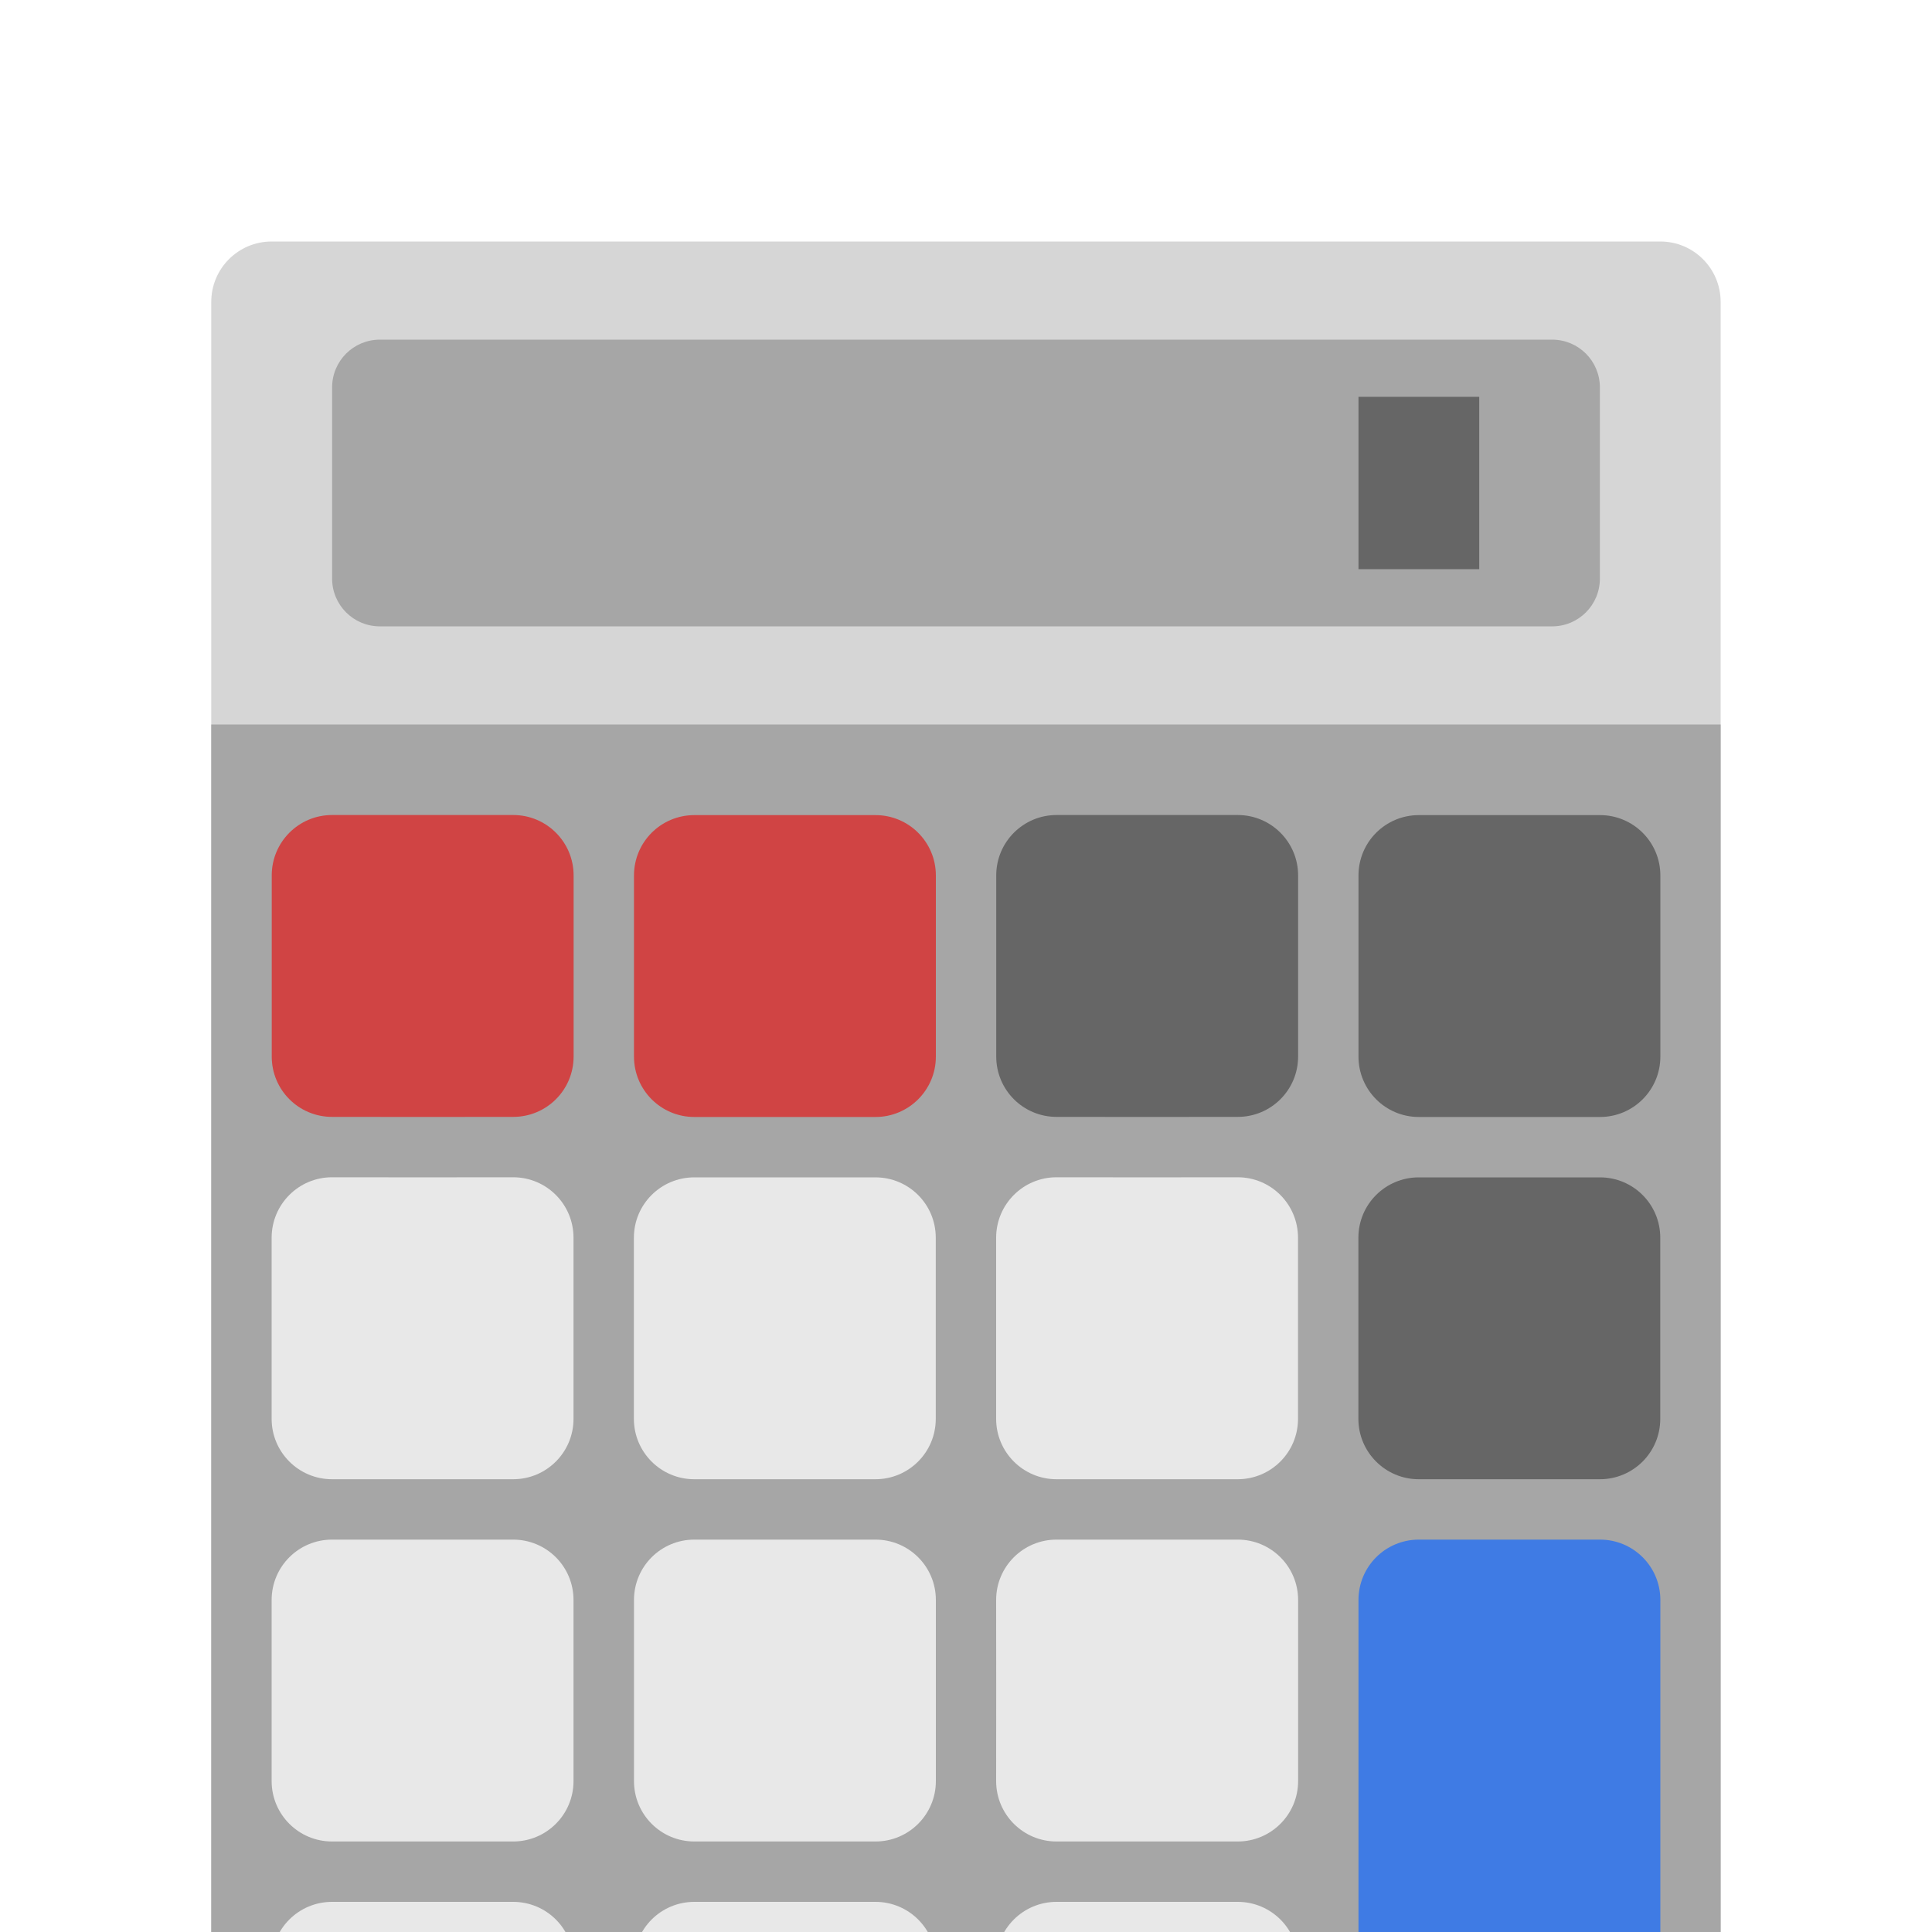 <?xml version="1.0" encoding="UTF-8" standalone="no"?>
<!DOCTYPE svg PUBLIC "-//W3C//DTD SVG 1.1//EN" "http://www.w3.org/Graphics/SVG/1.1/DTD/svg11.dtd">
<svg version="1.1" xmlns="http://www.w3.org/2000/svg" xmlns:xlink="http://www.w3.org/1999/xlink" preserveAspectRatio="xMidYMid meet" viewBox="0 0 200 200"><defs><path d="M171.87 25C175.33 25 178.12 27.8 178.12 31.25C178.12 67.5 178.12 170 178.12 206.25C178.12 209.7 175.33 212.5 171.87 212.5C141.87 212.5 58.12 212.5 28.13 212.5C24.67 212.5 21.87 209.7 21.87 206.25C21.87 170 21.87 67.5 21.87 31.25C21.87 27.8 24.67 25 28.12 25C58.12 25 141.87 25 171.87 25Z" id="Qx8U8zNupF"></path><path d="M21.87 75L178.12 75L178.12 200L21.87 200L21.87 75Z" id="r4euBZUKVv"></path><path d="M160.68 35.16C163.41 35.16 165.62 37.37 165.62 40.11C165.62 45.05 165.62 54.95 165.62 59.89C165.62 62.63 163.41 64.84 160.68 64.84C135.42 64.84 64.58 64.84 39.32 64.84C36.59 64.84 34.38 62.63 34.38 59.89C34.38 54.95 34.38 45.05 34.38 40.11C34.38 37.37 36.59 35.16 39.32 35.16C64.58 35.16 135.42 35.16 160.68 35.16Z" id="TvZQHPLNlb"></path><path d="M53.13 84.37C56.58 84.37 59.38 87.17 59.38 90.62C59.38 95.62 59.38 104.38 59.38 109.37C59.38 112.83 56.58 115.62 53.13 115.62C48.13 115.63 39.38 115.63 34.38 115.62C30.92 115.62 28.13 112.83 28.13 109.37C28.13 104.38 28.13 95.62 28.13 90.62C28.13 87.17 30.92 84.37 34.38 84.37C39.38 84.37 48.13 84.37 53.13 84.37Z" id="ezTJLfRip5"></path><path d="M90.63 84.38C94.08 84.38 96.88 87.17 96.88 90.63C96.88 95.63 96.88 104.38 96.88 109.38C96.88 112.83 94.08 115.63 90.63 115.63C85.63 115.63 76.88 115.63 71.88 115.63C68.42 115.63 65.63 112.83 65.63 109.38C65.63 104.38 65.63 95.63 65.63 90.63C65.63 87.17 68.42 84.38 71.88 84.38C76.88 84.38 85.63 84.38 90.63 84.38Z" id="vBFLGIcsdP"></path><path d="M128.13 84.37C131.58 84.37 134.38 87.17 134.38 90.62C134.38 95.62 134.38 104.38 134.38 109.37C134.38 112.83 131.58 115.62 128.13 115.62C123.13 115.63 114.38 115.63 109.38 115.62C105.92 115.62 103.13 112.83 103.13 109.37C103.13 104.38 103.13 95.62 103.13 90.62C103.13 87.17 105.92 84.37 109.38 84.37C114.38 84.37 123.13 84.37 128.13 84.37Z" id="VeStQg727N"></path><path d="M165.63 84.38C169.08 84.38 171.88 87.17 171.88 90.63C171.88 95.63 171.88 104.38 171.88 109.38C171.88 112.83 169.08 115.63 165.63 115.63C160.63 115.63 151.88 115.63 146.88 115.63C143.42 115.63 140.63 112.83 140.63 109.38C140.63 104.38 140.63 95.63 140.63 90.63C140.63 87.17 143.42 84.38 146.88 84.38C151.88 84.38 160.63 84.38 165.63 84.38Z" id="w7QDUy3yul"></path><path d="M53.12 121.87C56.58 121.87 59.37 124.67 59.37 128.13C59.37 133.13 59.37 141.88 59.37 146.88C59.37 150.33 56.58 153.13 53.12 153.13C48.12 153.13 39.37 153.13 34.37 153.13C30.92 153.13 28.12 150.33 28.12 146.88C28.12 141.88 28.12 133.13 28.12 128.13C28.12 124.67 30.92 121.87 34.37 121.87C39.37 121.88 48.12 121.88 53.12 121.87Z" id="v2HeI9M1Hn"></path><path d="M90.62 121.88C94.08 121.88 96.87 124.67 96.87 128.13C96.87 133.13 96.87 141.88 96.87 146.88C96.87 150.33 94.08 153.13 90.62 153.13C85.62 153.13 76.87 153.13 71.87 153.13C68.42 153.13 65.62 150.33 65.62 146.88C65.62 141.88 65.62 133.13 65.62 128.13C65.62 124.67 68.42 121.88 71.87 121.88C76.87 121.88 85.62 121.88 90.62 121.88Z" id="zd2Po2GMIJ"></path><path d="M128.12 121.87C131.58 121.87 134.37 124.67 134.37 128.13C134.37 133.13 134.37 141.88 134.37 146.88C134.37 150.33 131.58 153.13 128.12 153.13C123.12 153.13 114.37 153.13 109.37 153.13C105.92 153.13 103.12 150.33 103.12 146.88C103.12 141.88 103.12 133.13 103.12 128.13C103.12 124.67 105.92 121.87 109.37 121.87C114.37 121.88 123.12 121.88 128.12 121.87Z" id="Y7ghAYzRRV"></path><path d="M165.62 121.88C169.08 121.88 171.87 124.67 171.87 128.13C171.87 133.13 171.87 141.88 171.87 146.88C171.87 150.33 169.08 153.13 165.62 153.13C160.62 153.13 151.87 153.13 146.87 153.13C143.42 153.13 140.62 150.33 140.62 146.88C140.62 141.88 140.62 133.13 140.62 128.13C140.62 124.67 143.42 121.88 146.87 121.88C151.87 121.88 160.62 121.88 165.62 121.88Z" id="PZUnHGSXL"></path><path d="M53.12 159.38C56.58 159.38 59.37 162.17 59.37 165.63C59.37 170.63 59.37 179.38 59.37 184.38C59.37 187.83 56.58 190.63 53.12 190.63C48.12 190.63 39.37 190.63 34.37 190.63C30.92 190.63 28.12 187.83 28.12 184.38C28.12 179.38 28.12 170.63 28.12 165.63C28.12 162.17 30.92 159.38 34.37 159.38C39.37 159.38 48.12 159.38 53.12 159.38Z" id="KzfBGnnzat"></path><path d="M90.63 196.88C94.08 196.88 96.88 199.67 96.88 203.13C96.88 208.13 96.88 216.88 96.88 221.88C96.88 225.33 94.08 228.13 90.63 228.13C85.63 228.13 76.88 228.13 71.88 228.13C68.42 228.13 65.63 225.33 65.63 221.88C65.63 216.88 65.63 208.13 65.63 203.13C65.63 199.67 68.42 196.88 71.88 196.88C76.88 196.88 85.63 196.88 90.63 196.88Z" id="lmcp7UH4D0"></path><path d="M90.63 159.38C94.08 159.38 96.88 162.17 96.88 165.63C96.88 170.63 96.88 179.38 96.88 184.38C96.88 187.83 94.08 190.63 90.63 190.63C85.63 190.63 76.88 190.63 71.88 190.63C68.42 190.63 65.63 187.83 65.63 184.38C65.63 179.38 65.63 170.63 65.63 165.63C65.63 162.17 68.42 159.38 71.88 159.38C76.88 159.38 85.63 159.38 90.63 159.38Z" id="s35qwFWrT1"></path><path d="M53.12 196.88C56.58 196.88 59.37 199.67 59.37 203.13C59.37 208.13 59.37 216.88 59.37 221.88C59.37 225.33 56.58 228.13 53.12 228.13C48.12 228.13 39.37 228.13 34.37 228.13C30.92 228.13 28.12 225.33 28.12 221.88C28.12 216.88 28.12 208.13 28.12 203.13C28.12 199.67 30.92 196.88 34.37 196.88C39.37 196.88 48.12 196.88 53.12 196.88Z" id="wc9P3QEW85"></path><path d="M128.13 159.38C131.58 159.38 134.38 162.17 134.38 165.63C134.38 170.63 134.38 179.38 134.38 184.38C134.38 187.83 131.58 190.63 128.13 190.63C123.13 190.63 114.38 190.63 109.37 190.63C105.92 190.63 103.12 187.83 103.12 184.38C103.13 179.38 103.13 170.63 103.12 165.63C103.12 162.17 105.92 159.38 109.37 159.38C114.38 159.38 123.13 159.38 128.13 159.38Z" id="O7dDTimGHR"></path><path d="M165.63 159.38C169.08 159.38 171.88 162.17 171.88 165.63C171.88 173.75 171.88 191.87 171.88 200C171.88 203.45 169.08 206.25 165.63 206.25C160.63 206.25 151.88 206.25 146.88 206.25C143.42 206.25 140.63 203.45 140.63 200C140.63 191.87 140.63 173.75 140.63 165.63C140.63 162.17 143.42 159.38 146.88 159.38C151.88 159.38 160.63 159.38 165.63 159.38Z" id="vC8knCKrnV"></path><path d="M128.13 196.88C131.58 196.88 134.38 199.67 134.38 203.13C134.38 208.13 134.38 216.88 134.38 221.88C134.38 225.33 131.58 228.13 128.13 228.13C123.13 228.13 114.38 228.13 109.37 228.13C105.92 228.13 103.12 225.33 103.12 221.88C103.13 216.88 103.13 208.13 103.12 203.13C103.12 199.67 105.92 196.88 109.37 196.88C114.38 196.88 123.13 196.88 128.13 196.88Z" id="IdcpeELL2r"></path><path d="M140.63 41.08L153.13 41.08L153.13 58.92L140.63 58.92L140.63 41.08Z" id="VeYWbGpjun"></path></defs><g visibility="inherit"><g visibility="inherit"><g><use xlink:href="#Qx8U8zNupF" opacity="1" fill="#d6d6d6" fill-opacity="1"></use></g><g><use xlink:href="#r4euBZUKVv" opacity="1" fill="#a6a6a6" fill-opacity="1"></use></g><g><use xlink:href="#TvZQHPLNlb" opacity="1" fill="#a6a6a6" fill-opacity="1"></use></g><g><use xlink:href="#ezTJLfRip5" opacity="1" fill="#d04444" fill-opacity="1"></use></g><g><use xlink:href="#vBFLGIcsdP" opacity="1" fill="#d04444" fill-opacity="1"></use></g><g><use xlink:href="#VeStQg727N" opacity="1" fill="#666666" fill-opacity="1"></use></g><g><use xlink:href="#w7QDUy3yul" opacity="1" fill="#666666" fill-opacity="1"></use></g><g><use xlink:href="#v2HeI9M1Hn" opacity="1" fill="#e8e8e8" fill-opacity="1"></use></g><g><use xlink:href="#zd2Po2GMIJ" opacity="1" fill="#e8e8e8" fill-opacity="1"></use></g><g><use xlink:href="#Y7ghAYzRRV" opacity="1" fill="#e8e8e8" fill-opacity="1"></use></g><g><use xlink:href="#PZUnHGSXL" opacity="1" fill="#666666" fill-opacity="1"></use></g><g><use xlink:href="#KzfBGnnzat" opacity="1" fill="#e8e8e8" fill-opacity="1"></use></g><g><use xlink:href="#lmcp7UH4D0" opacity="1" fill="#e8e8e8" fill-opacity="1"></use></g><g><use xlink:href="#s35qwFWrT1" opacity="1" fill="#e8e8e8" fill-opacity="1"></use></g><g><use xlink:href="#wc9P3QEW85" opacity="1" fill="#e8e8e8" fill-opacity="1"></use></g><g><use xlink:href="#O7dDTimGHR" opacity="1" fill="#e8e8e8" fill-opacity="1"></use></g><g><use xlink:href="#vC8knCKrnV" opacity="1" fill="#3f7be4" fill-opacity="1"></use></g><g><use xlink:href="#IdcpeELL2r" opacity="1" fill="#e8e8e8" fill-opacity="1"></use></g><g><use xlink:href="#VeYWbGpjun" opacity="1" fill="#666666" fill-opacity="1"></use></g></g></g></svg>